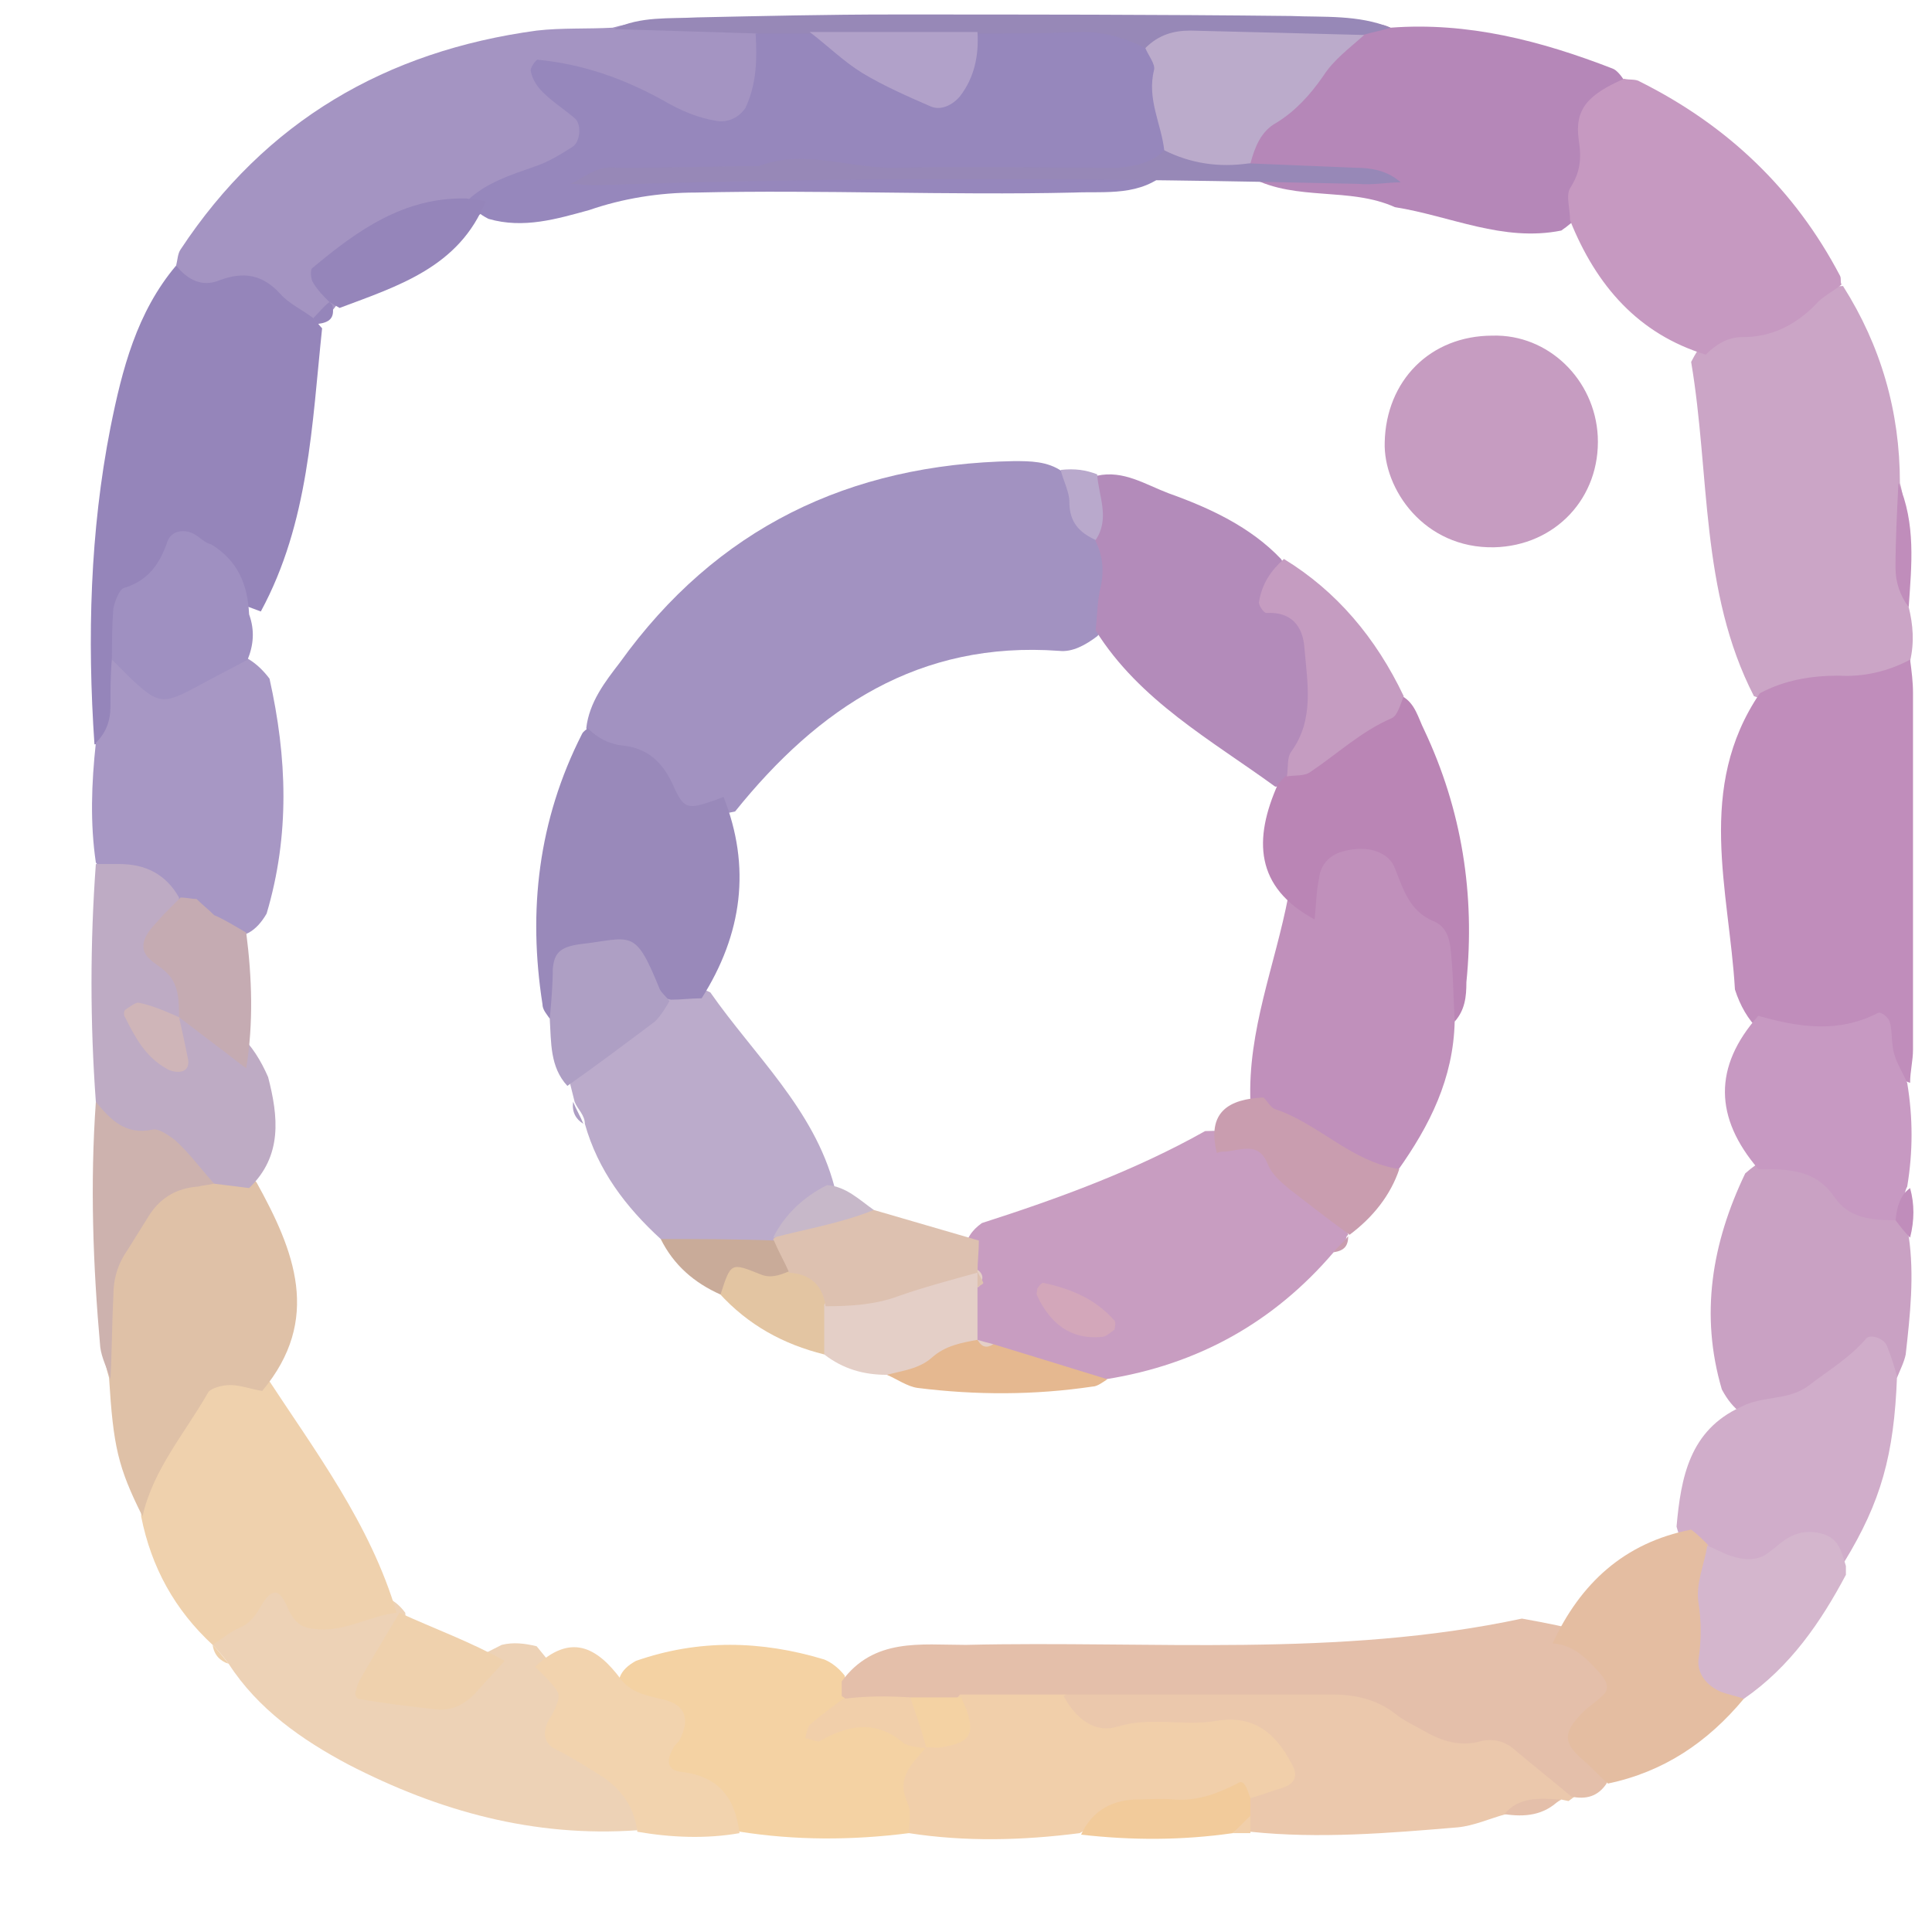 <svg width="18" height="18" viewBox="0 0 18 18" fill="none" xmlns="http://www.w3.org/2000/svg">
<path fill-rule="evenodd" clip-rule="evenodd" d="M1.641 2.474C1.655 2.42 1.655 2.365 1.682 2.325C2.471 1.128 3.599 0.475 5 0.285C5.231 0.258 5.476 0.271 5.707 0.258C6.088 0.149 6.469 0.217 6.849 0.203C7.325 0.285 7.257 0.611 7.162 0.924C7.081 1.21 6.863 1.346 6.55 1.305C6.197 1.264 5.911 1.06 5.558 0.965C5.626 1.808 4.864 1.726 4.429 2.025C3.899 2.148 3.355 2.229 3.137 2.841C3.069 2.937 2.987 3.005 2.879 3.032C2.457 2.869 1.859 3.1 1.641 2.474Z" fill="#A494C2"/>
<path fill-rule="evenodd" clip-rule="evenodd" d="M17.783 5.656C17.823 5.819 17.837 5.983 17.796 6.159C17.416 6.731 16.899 6.69 16.341 6.486C15.838 5.507 15.933 4.419 15.756 3.372C16.056 2.787 16.586 2.678 17.171 2.665C17.524 3.222 17.701 3.834 17.701 4.5C17.81 4.881 17.66 5.276 17.783 5.656Z" fill="#CBA5C6"/>
<path fill-rule="evenodd" clip-rule="evenodd" d="M16.396 6.459C16.627 6.336 16.872 6.295 17.13 6.295C17.361 6.309 17.592 6.255 17.796 6.146C17.81 6.255 17.823 6.35 17.823 6.459C17.823 7.56 17.823 8.675 17.823 9.777C17.823 9.885 17.796 9.981 17.796 10.089C17.456 9.967 17.157 9.736 16.763 9.736C16.464 9.749 16.26 9.518 16.164 9.219C16.11 8.294 15.797 7.342 16.396 6.459Z" fill="#C08DBB"/>
<path fill-rule="evenodd" clip-rule="evenodd" d="M1.641 2.474C1.75 2.61 1.886 2.678 2.049 2.61C2.267 2.529 2.443 2.556 2.607 2.733C2.688 2.828 2.811 2.882 2.919 2.964C2.947 2.991 2.974 3.032 3.001 3.059C2.906 3.956 2.879 4.868 2.43 5.697C1.451 5.33 1.437 5.344 1.26 6.282C1.206 6.54 1.315 6.894 0.88 6.935C0.812 5.942 0.839 4.949 1.029 3.984C1.138 3.44 1.274 2.909 1.641 2.474Z" fill="#9585BA"/>
<path fill-rule="evenodd" clip-rule="evenodd" d="M12.955 0.258C13.676 0.203 14.356 0.38 15.022 0.638C15.063 0.652 15.104 0.706 15.131 0.747C14.968 1.223 15.049 1.808 14.546 2.148C14.002 2.257 13.513 2.012 12.996 1.93C12.574 1.74 12.085 1.876 11.663 1.658C11.514 0.992 11.799 0.598 12.71 0.244C12.792 0.217 12.873 0.217 12.955 0.258Z" fill="#B587B8"/>
<path fill-rule="evenodd" clip-rule="evenodd" d="M5.938 17.052C4.973 17.12 4.089 16.875 3.246 16.44C2.811 16.209 2.403 15.923 2.131 15.502C2.09 15.447 2.035 15.379 1.981 15.325C2.049 14.781 2.321 14.536 2.865 14.781C3.11 14.903 3.368 14.835 3.613 14.89C3.681 14.917 3.735 14.971 3.776 15.026C3.817 15.76 3.817 15.76 4.674 15.325C4.782 15.298 4.891 15.311 5 15.338C5.408 15.855 5.979 16.29 5.938 17.052Z" fill="#EDD2B6"/>
<path fill-rule="evenodd" clip-rule="evenodd" d="M14.628 2.053C14.628 1.944 14.587 1.822 14.628 1.754C14.723 1.604 14.736 1.482 14.709 1.305C14.668 1.019 14.791 0.883 15.131 0.734C15.185 0.747 15.24 0.734 15.28 0.761C16.096 1.169 16.722 1.767 17.143 2.569C17.157 2.597 17.143 2.624 17.157 2.651C17.076 2.719 16.98 2.76 16.912 2.841C16.722 3.032 16.504 3.141 16.232 3.141C16.096 3.141 15.988 3.209 15.892 3.304C15.267 3.113 14.873 2.665 14.628 2.053Z" fill="#C699C1"/>
<path fill-rule="evenodd" clip-rule="evenodd" d="M3.695 15.026C3.436 15.053 3.205 15.216 2.919 15.175C2.797 15.162 2.743 15.107 2.688 14.998C2.607 14.794 2.539 14.794 2.443 14.944C2.389 15.039 2.335 15.121 2.239 15.162C2.144 15.203 2.063 15.271 1.981 15.325C1.628 14.998 1.41 14.604 1.315 14.128C1.315 13.04 1.641 12.673 2.471 12.809C2.933 13.516 3.45 14.196 3.695 15.026Z" fill="#EFD1AD"/>
<path fill-rule="evenodd" clip-rule="evenodd" d="M10.059 17.079C9.528 17.147 8.998 17.161 8.468 17.079C8.168 16.766 8.128 16.467 8.495 16.181C8.74 16.073 8.808 15.774 9.039 15.651C9.311 15.542 9.583 15.57 9.855 15.624C10.263 15.964 10.752 15.787 11.201 15.801C11.5 15.814 11.772 15.828 11.99 16.046C12.37 16.413 12.262 16.698 11.704 16.861C11.174 16.984 10.575 16.766 10.059 17.079Z" fill="#F1CFAA"/>
<path fill-rule="evenodd" clip-rule="evenodd" d="M11.65 16.753C11.745 16.726 11.854 16.685 11.949 16.657C12.071 16.617 12.098 16.535 12.03 16.426C11.881 16.141 11.677 15.978 11.337 16.032C11.038 16.086 10.725 15.991 10.412 16.086C10.195 16.154 10.018 16.005 9.909 15.801C10.725 15.243 13.798 15.61 14.437 16.277C14.56 16.413 14.723 16.508 14.669 16.739L14.614 16.78L14.546 16.766C14.397 16.875 14.179 16.766 14.029 16.902C13.88 16.943 13.73 17.011 13.581 17.025C12.941 17.079 12.289 17.133 11.65 17.066C11.595 17.025 11.568 16.97 11.555 16.902C11.555 16.848 11.595 16.794 11.65 16.753Z" fill="#EBC8AC"/>
<path fill-rule="evenodd" clip-rule="evenodd" d="M2.443 12.959C2.348 12.945 2.239 12.904 2.144 12.904C2.076 12.904 1.967 12.931 1.94 12.972C1.723 13.353 1.424 13.693 1.328 14.128C1.097 13.666 1.056 13.475 1.016 12.836C0.907 12.469 0.92 12.102 0.988 11.748C1.084 11.204 1.356 10.824 1.981 10.837C2.131 10.851 2.267 10.905 2.389 11.014C2.743 11.653 3.001 12.292 2.443 12.959Z" fill="#DFC1A7"/>
<path fill-rule="evenodd" clip-rule="evenodd" d="M0.893 6.921C0.988 6.826 1.029 6.717 1.029 6.581C1.029 6.431 1.029 6.282 1.043 6.132C1.519 6.282 2.09 5.765 2.511 6.323C2.675 7.057 2.702 7.778 2.484 8.512C2.389 8.675 2.267 8.757 2.076 8.716C1.968 8.689 1.859 8.648 1.75 8.594C1.682 8.566 1.628 8.526 1.56 8.485C1.356 8.322 1.056 8.267 0.893 8.036C0.839 7.669 0.852 7.302 0.893 6.921Z" fill="#A797C4"/>
<path fill-rule="evenodd" clip-rule="evenodd" d="M17.783 11.517C17.837 11.884 17.796 12.252 17.755 12.619C17.742 12.687 17.701 12.768 17.674 12.836C17.361 12.796 17.157 13.027 16.899 13.136C16.572 13.258 16.26 13.353 16.042 12.945C15.838 12.252 15.947 11.585 16.26 10.932C16.817 10.443 17.198 10.892 17.592 11.204C17.674 11.3 17.742 11.395 17.783 11.517Z" fill="#C9A1C3"/>
<path fill-rule="evenodd" clip-rule="evenodd" d="M8.631 16.277C8.508 16.426 8.345 16.549 8.454 16.794C8.495 16.875 8.468 16.984 8.468 17.079C7.937 17.147 7.407 17.147 6.89 17.065C6.346 16.821 5.993 16.413 5.789 15.855C5.721 15.665 5.775 15.556 5.925 15.474C6.509 15.27 7.094 15.284 7.679 15.461C7.747 15.488 7.815 15.542 7.869 15.61C7.924 16.046 8.468 15.855 8.604 16.181C8.604 16.209 8.617 16.25 8.631 16.277Z" fill="#F4D2A3"/>
<path fill-rule="evenodd" clip-rule="evenodd" d="M7.842 15.801C7.842 15.76 7.842 15.719 7.842 15.665C8.141 15.257 8.576 15.325 8.998 15.325C10.725 15.284 12.466 15.447 14.179 15.08C15.158 15.257 15.172 15.284 14.968 16.617C14.886 16.739 14.777 16.766 14.641 16.739C14.465 16.59 14.274 16.44 14.097 16.29C14.016 16.222 13.907 16.195 13.798 16.222C13.608 16.277 13.431 16.222 13.268 16.127C13.173 16.073 13.078 16.032 12.996 15.964C12.819 15.828 12.615 15.787 12.411 15.787C11.568 15.787 10.725 15.787 9.895 15.787C9.583 15.787 9.27 15.787 8.944 15.787C8.821 15.95 8.658 15.991 8.468 15.978C8.264 15.937 8.032 15.95 7.842 15.801Z" fill="#E4BFAA"/>
<path fill-rule="evenodd" clip-rule="evenodd" d="M16.219 13.108C16.423 12.999 16.668 13.054 16.858 12.904C17.035 12.768 17.239 12.646 17.388 12.469C17.429 12.428 17.551 12.469 17.579 12.537C17.619 12.632 17.647 12.727 17.674 12.823C17.647 13.557 17.524 13.992 17.184 14.55C16.722 14.509 16.26 14.903 15.797 14.523C15.702 14.441 15.648 14.332 15.62 14.223C15.661 13.761 15.743 13.326 16.219 13.108Z" fill="#D0ADCA"/>
<path fill-rule="evenodd" clip-rule="evenodd" d="M0.893 8.05C0.961 8.05 1.043 8.05 1.111 8.05C1.356 8.05 1.546 8.145 1.668 8.362C1.628 8.73 1.913 9.07 1.723 9.437C1.682 9.477 1.655 9.491 1.655 9.505C1.682 9.464 1.723 9.437 1.791 9.423C2.158 9.491 2.362 9.722 2.498 10.035C2.593 10.402 2.634 10.769 2.321 11.069C2.212 11.055 2.103 11.041 1.995 11.028C1.628 10.783 0.988 10.905 0.893 10.266C0.839 9.532 0.839 8.784 0.893 8.05Z" fill="#BEABC4"/>
<path fill-rule="evenodd" clip-rule="evenodd" d="M17.66 11.368C17.443 11.368 17.225 11.354 17.089 11.15C16.912 10.892 16.654 10.892 16.382 10.892C15.974 10.416 15.96 9.94 16.382 9.464C16.763 9.573 17.13 9.627 17.497 9.437C17.524 9.423 17.592 9.477 17.606 9.518C17.633 9.613 17.619 9.722 17.647 9.817C17.674 9.913 17.728 9.994 17.769 10.089C17.823 10.416 17.823 10.729 17.769 11.055C17.715 11.15 17.769 11.3 17.66 11.368Z" fill="#C799C2"/>
<path fill-rule="evenodd" clip-rule="evenodd" d="M15.756 14.251C15.811 14.291 15.852 14.332 15.906 14.386C16.205 14.822 16.056 15.366 16.246 15.828C15.906 16.236 15.498 16.508 14.981 16.617C14.9 16.549 14.832 16.467 14.75 16.399C14.56 16.236 14.56 16.141 14.75 15.95C14.805 15.896 14.873 15.855 14.927 15.801C14.995 15.746 14.981 15.678 14.913 15.597C14.791 15.461 14.668 15.325 14.465 15.311C14.723 14.754 15.131 14.373 15.756 14.251Z" fill="#E4BDA1"/>
<path fill-rule="evenodd" clip-rule="evenodd" d="M16.246 15.828C16.178 15.801 16.096 15.787 16.028 15.76C15.906 15.706 15.811 15.597 15.824 15.461C15.852 15.284 15.852 15.107 15.824 14.931C15.797 14.754 15.879 14.577 15.906 14.4C15.974 14.427 16.042 14.468 16.124 14.495C16.246 14.536 16.382 14.55 16.491 14.454C16.532 14.427 16.572 14.386 16.613 14.359C16.722 14.278 16.844 14.251 16.98 14.291C17.13 14.332 17.157 14.454 17.198 14.591C17.198 14.618 17.198 14.645 17.198 14.672C16.967 15.107 16.681 15.529 16.246 15.828Z" fill="#D4B6CD"/>
<path fill-rule="evenodd" clip-rule="evenodd" d="M5.789 15.651C5.897 15.787 6.061 15.801 6.21 15.842C6.387 15.896 6.428 16.018 6.333 16.209C6.319 16.236 6.292 16.25 6.278 16.277C6.197 16.413 6.224 16.494 6.346 16.508C6.7 16.549 6.849 16.753 6.89 17.079C6.577 17.134 6.251 17.12 5.938 17.066C5.911 16.848 5.802 16.685 5.626 16.562C5.476 16.467 5.326 16.372 5.163 16.29C5.068 16.236 5.054 16.141 5.109 16.032C5.122 16.005 5.136 15.991 5.15 15.964C5.231 15.787 5.231 15.787 5.095 15.638C5.054 15.597 5.027 15.57 4.986 15.529C5.313 15.216 5.558 15.338 5.789 15.651Z" fill="#F2D3AE"/>
<path fill-rule="evenodd" clip-rule="evenodd" d="M12.955 0.258C12.873 0.285 12.792 0.298 12.697 0.326C12.058 0.625 11.364 0.584 10.698 0.625C10.154 0.625 9.61 0.611 9.08 0.543C8.576 0.652 8.06 0.475 7.557 0.53C7.353 0.543 7.189 0.434 7.053 0.312C6.605 0.298 6.169 0.285 5.721 0.271C5.965 0.149 6.237 0.176 6.496 0.162C7.108 0.149 7.706 0.135 8.318 0.135C9.555 0.135 10.793 0.135 12.03 0.149C12.33 0.162 12.656 0.135 12.955 0.258Z" fill="#9788B7"/>
<path fill-rule="evenodd" clip-rule="evenodd" d="M0.893 10.266C1.029 10.429 1.165 10.579 1.424 10.524C1.478 10.511 1.573 10.579 1.628 10.62C1.764 10.742 1.872 10.892 1.995 11.028C1.94 11.041 1.9 11.041 1.845 11.055C1.655 11.069 1.505 11.15 1.396 11.313C1.328 11.422 1.26 11.531 1.192 11.64C1.097 11.776 1.056 11.912 1.056 12.075C1.043 12.333 1.043 12.591 1.029 12.85C1.002 12.755 0.948 12.659 0.934 12.551C0.866 11.789 0.839 11.028 0.893 10.266Z" fill="#CDB2AE"/>
<path fill-rule="evenodd" clip-rule="evenodd" d="M11.65 16.753C11.65 16.807 11.65 16.861 11.65 16.916C11.609 16.97 11.555 17.025 11.486 17.079C11.011 17.147 10.548 17.147 10.072 17.093C10.167 16.889 10.331 16.78 10.562 16.766C10.684 16.766 10.82 16.753 10.943 16.766C11.16 16.78 11.337 16.712 11.527 16.617C11.595 16.562 11.623 16.685 11.65 16.753Z" fill="#F2CB9B"/>
<path fill-rule="evenodd" clip-rule="evenodd" d="M17.783 5.656C17.701 5.547 17.66 5.425 17.66 5.289C17.66 5.031 17.674 4.772 17.687 4.5C17.851 4.881 17.81 5.262 17.783 5.656Z" fill="#C08DBB"/>
<path fill-rule="evenodd" clip-rule="evenodd" d="M17.66 11.368C17.674 11.245 17.701 11.136 17.796 11.069C17.837 11.218 17.837 11.368 17.796 11.531C17.742 11.476 17.701 11.422 17.66 11.368Z" fill="#C08DBB"/>
<path fill-rule="evenodd" clip-rule="evenodd" d="M14.016 16.902C14.152 16.739 14.342 16.753 14.533 16.766C14.383 16.916 14.206 16.93 14.016 16.902Z" fill="#E4BFAA"/>
<path fill-rule="evenodd" clip-rule="evenodd" d="M1.981 15.325C2.035 15.379 2.076 15.434 2.131 15.502C2.049 15.474 1.995 15.42 1.981 15.325Z" fill="#EFD1AD"/>
<path fill-rule="evenodd" clip-rule="evenodd" d="M11.486 17.079C11.541 17.025 11.595 16.97 11.65 16.916C11.65 16.97 11.65 17.025 11.65 17.079C11.582 17.079 11.527 17.079 11.486 17.079Z" fill="#F1CFAA"/>
<path fill-rule="evenodd" clip-rule="evenodd" d="M7.04 0.312C7.203 0.312 7.38 0.312 7.543 0.312C8.06 0.407 8.59 0.924 9.107 0.312C9.433 0.312 9.759 0.312 10.086 0.298C10.29 0.298 10.48 0.353 10.671 0.448C11.174 0.747 11.079 1.155 10.888 1.59C10.63 1.835 10.303 1.781 10.004 1.794C8.835 1.821 7.652 1.767 6.482 1.794C6.142 1.794 5.802 1.849 5.49 1.957C5.19 2.039 4.878 2.134 4.551 2.039C4.47 1.998 4.402 1.944 4.361 1.862C4.538 1.699 4.755 1.631 4.986 1.55C5.109 1.509 5.218 1.441 5.326 1.373C5.408 1.332 5.422 1.155 5.354 1.101C5.258 1.019 5.15 0.951 5.054 0.856C5 0.802 4.959 0.734 4.946 0.666C4.932 0.638 5 0.543 5.014 0.557C5.435 0.598 5.816 0.734 6.183 0.938C6.346 1.033 6.509 1.101 6.686 1.128C6.795 1.142 6.89 1.087 6.945 1.006C7.053 0.774 7.053 0.543 7.04 0.312Z" fill="#9687BC"/>
<path fill-rule="evenodd" clip-rule="evenodd" d="M4.347 1.849C4.402 1.862 4.47 1.862 4.524 1.876C4.279 2.488 3.708 2.665 3.164 2.869C3.137 2.855 3.096 2.828 3.069 2.814C3.015 2.76 2.96 2.705 2.919 2.637C2.892 2.597 2.892 2.515 2.906 2.501C3.327 2.148 3.763 1.835 4.347 1.849Z" fill="#9585BA"/>
<path fill-rule="evenodd" clip-rule="evenodd" d="M2.919 2.964C2.974 2.909 3.015 2.855 3.069 2.814L3.096 2.841C3.123 2.964 3.069 3.005 2.96 3.018L2.919 2.964Z" fill="#9585BA"/>
<path fill-rule="evenodd" clip-rule="evenodd" d="M2.321 5.724C2.375 5.874 2.362 6.01 2.307 6.146C2.158 6.227 1.995 6.309 1.845 6.391C1.519 6.567 1.478 6.567 1.206 6.309C1.152 6.255 1.097 6.2 1.043 6.146C1.043 5.983 1.043 5.833 1.056 5.67C1.07 5.602 1.111 5.493 1.152 5.479C1.383 5.411 1.492 5.248 1.56 5.044C1.6 4.936 1.736 4.922 1.832 4.99C1.872 5.017 1.913 5.058 1.968 5.072C2.212 5.221 2.307 5.439 2.321 5.724Z" fill="#9F90C1"/>
<path fill-rule="evenodd" clip-rule="evenodd" d="M10.847 1.4C10.82 1.155 10.684 0.924 10.752 0.652C10.766 0.598 10.698 0.516 10.671 0.448C10.793 0.326 10.929 0.285 11.092 0.285C11.636 0.298 12.166 0.312 12.71 0.326C12.574 0.448 12.425 0.557 12.33 0.706C12.207 0.883 12.071 1.033 11.895 1.142C11.745 1.223 11.691 1.373 11.65 1.522C11.337 1.699 11.065 1.713 10.847 1.4Z" fill="#BBABCB"/>
<path fill-rule="evenodd" clip-rule="evenodd" d="M10.847 1.4C11.092 1.522 11.351 1.563 11.636 1.522C11.962 1.536 12.302 1.549 12.629 1.563C12.778 1.563 12.928 1.59 13.05 1.699C12.914 1.699 12.792 1.726 12.656 1.713C10.29 1.658 7.91 1.645 5.544 1.726C5.462 1.726 5.381 1.713 5.313 1.713C5.408 1.672 5.49 1.604 5.585 1.577C5.653 1.549 5.734 1.563 5.816 1.563C6.237 1.563 6.645 1.549 7.067 1.549C7.475 1.386 7.896 1.563 8.304 1.563C9.012 1.549 9.719 1.563 10.412 1.563C10.575 1.549 10.725 1.522 10.847 1.4Z" fill="#9788B7"/>
<path fill-rule="evenodd" clip-rule="evenodd" d="M3.722 15.026C4.048 15.175 4.388 15.298 4.701 15.474C4.619 15.57 4.524 15.665 4.442 15.76C4.334 15.882 4.198 15.95 4.034 15.923C3.803 15.896 3.572 15.869 3.341 15.828C3.327 15.828 3.3 15.787 3.314 15.76C3.327 15.706 3.341 15.665 3.368 15.624C3.477 15.434 3.599 15.23 3.722 15.026Z" fill="#EFD1AD"/>
<path fill-rule="evenodd" clip-rule="evenodd" d="M8.481 15.814C8.644 15.814 8.794 15.814 8.957 15.814C8.971 15.855 8.998 15.91 9.012 15.95C9.08 16.168 9.025 16.236 8.78 16.277C8.726 16.29 8.685 16.277 8.631 16.277C8.508 16.141 8.345 16.032 8.481 15.814Z" fill="#F4D2A3"/>
<path fill-rule="evenodd" clip-rule="evenodd" d="M2.294 8.689C2.348 9.11 2.362 9.532 2.294 9.953C2.199 9.885 2.103 9.804 2.008 9.736C1.9 9.654 1.777 9.559 1.668 9.477C1.668 9.328 1.668 9.165 1.546 9.056C1.464 8.974 1.301 8.92 1.342 8.77C1.369 8.675 1.451 8.607 1.519 8.526C1.573 8.471 1.628 8.417 1.682 8.362C1.736 8.362 1.791 8.376 1.832 8.376C1.886 8.43 1.94 8.471 1.995 8.526C2.09 8.566 2.199 8.634 2.294 8.689Z" fill="#C5ABB2"/>
<path fill-rule="evenodd" clip-rule="evenodd" d="M1.981 8.512C1.927 8.458 1.872 8.417 1.818 8.362C1.872 8.417 1.927 8.458 1.981 8.512Z" fill="#BEABC4"/>
<path fill-rule="evenodd" clip-rule="evenodd" d="M8.481 15.814C8.536 15.978 8.59 16.127 8.631 16.29C8.563 16.277 8.468 16.277 8.413 16.236C8.155 16.018 7.896 16.073 7.638 16.222C7.611 16.236 7.543 16.195 7.502 16.195C7.516 16.154 7.516 16.086 7.557 16.059C7.652 15.978 7.76 15.896 7.856 15.828C8.06 15.801 8.264 15.801 8.481 15.814Z" fill="#F1CFAA"/>
<path fill-rule="evenodd" clip-rule="evenodd" d="M1.668 9.477C1.696 9.6 1.723 9.722 1.75 9.858C1.764 9.913 1.75 9.967 1.696 9.981C1.655 9.994 1.587 9.981 1.546 9.953C1.356 9.845 1.26 9.668 1.165 9.477C1.152 9.464 1.152 9.423 1.165 9.409C1.206 9.382 1.26 9.341 1.288 9.341C1.424 9.369 1.546 9.423 1.668 9.477Z" fill="#CFB5B8"/>
<path fill-rule="evenodd" clip-rule="evenodd" d="M9.107 0.298C9.12 0.516 9.08 0.72 8.944 0.897C8.876 0.978 8.767 1.033 8.672 0.992C8.454 0.897 8.236 0.802 8.032 0.679C7.856 0.57 7.706 0.421 7.543 0.298C8.06 0.298 8.576 0.298 9.107 0.298Z" fill="#B1A1C9"/>
<path fill-rule="evenodd" clip-rule="evenodd" d="M5.462 6.785C5.49 6.54 5.639 6.35 5.775 6.173C6.673 4.922 7.91 4.324 9.447 4.296C9.596 4.296 9.759 4.296 9.895 4.392C10.14 4.555 10.249 4.813 10.399 5.058C10.521 5.384 10.467 5.683 10.222 5.928C10.113 6.01 9.991 6.078 9.868 6.064C8.563 5.969 7.625 6.595 6.849 7.56C6.197 7.71 5.816 7.492 5.462 6.785Z" fill="#A292C1"/>
<path fill-rule="evenodd" clip-rule="evenodd" d="M12.425 11.667C11.867 12.32 11.16 12.714 10.303 12.85C9.936 12.891 9.583 12.796 9.229 12.7C9.202 12.687 9.161 12.659 9.134 12.646C9.08 12.605 9.025 12.537 8.984 12.483C8.916 12.347 8.916 12.197 8.984 12.061C8.971 11.993 9.188 11.993 9.039 11.871C8.998 11.803 8.984 11.748 8.984 11.667C8.998 11.544 9.052 11.463 9.148 11.395C9.868 11.164 10.575 10.905 11.228 10.538C11.962 10.511 12.289 10.742 12.561 11.504L12.547 11.517C12.534 11.585 12.493 11.626 12.425 11.667Z" fill="#C89DC1"/>
<path fill-rule="evenodd" clip-rule="evenodd" d="M13.553 9.518C13.54 10.049 13.322 10.484 13.023 10.905C12.343 11.164 12.003 10.688 11.65 10.266C11.623 9.6 11.881 8.988 12.003 8.349C12.085 8.022 12.207 7.737 12.602 7.71C12.996 7.682 13.213 7.9 13.404 8.226C13.662 8.648 13.662 9.069 13.553 9.518Z" fill="#C090BB"/>
<path fill-rule="evenodd" clip-rule="evenodd" d="M10.208 5.874C10.222 5.751 10.222 5.615 10.249 5.493C10.29 5.33 10.276 5.18 10.208 5.044C10.154 4.84 10.045 4.636 10.222 4.432C10.467 4.378 10.671 4.514 10.888 4.596C11.269 4.732 11.65 4.908 11.935 5.208C12.302 5.86 12.738 6.513 12.085 7.247C12.03 7.288 11.962 7.329 11.881 7.329C11.283 6.894 10.616 6.527 10.208 5.874Z" fill="#B38BBA"/>
<path fill-rule="evenodd" clip-rule="evenodd" d="M13.907 3.127C14.424 3.113 14.859 3.535 14.886 4.065C14.913 4.636 14.492 5.085 13.921 5.099C13.268 5.112 12.887 4.555 12.901 4.12C12.914 3.549 13.322 3.127 13.907 3.127Z" fill="#C69CC1"/>
<path fill-rule="evenodd" clip-rule="evenodd" d="M6.156 11.544C5.83 11.245 5.571 10.905 5.449 10.47C5.449 10.389 5.381 10.334 5.354 10.266C5.34 10.212 5.326 10.157 5.313 10.103C5.422 9.573 5.843 9.382 6.278 9.192C6.401 9.165 6.509 9.192 6.618 9.246C7.026 9.831 7.584 10.334 7.774 11.055C7.72 11.313 7.529 11.463 7.339 11.626C7.271 11.68 7.189 11.708 7.108 11.735C6.754 11.789 6.441 11.762 6.156 11.544Z" fill="#BBABCB"/>
<path fill-rule="evenodd" clip-rule="evenodd" d="M6.537 9.301C6.441 9.301 6.346 9.314 6.251 9.314C5.843 9.219 5.422 8.988 5.122 9.491C5.095 9.45 5.054 9.409 5.054 9.355C4.918 8.485 5.014 7.642 5.422 6.839C5.435 6.812 5.462 6.799 5.476 6.785C5.571 6.88 5.68 6.935 5.816 6.948C6.033 6.975 6.169 7.098 6.265 7.302C6.373 7.546 6.401 7.546 6.673 7.451C6.7 7.438 6.713 7.438 6.741 7.424C6.999 8.077 6.917 8.702 6.537 9.301Z" fill="#9989BA"/>
<path fill-rule="evenodd" clip-rule="evenodd" d="M13.553 9.518C13.54 9.287 13.54 9.056 13.513 8.825C13.499 8.716 13.458 8.621 13.35 8.58C13.132 8.485 13.078 8.294 12.996 8.09C12.941 7.941 12.751 7.873 12.534 7.927C12.398 7.954 12.302 8.05 12.289 8.186C12.262 8.308 12.262 8.444 12.248 8.566C11.691 8.267 11.677 7.818 11.908 7.302C11.935 7.274 11.949 7.261 11.976 7.234C12.316 6.948 12.534 6.486 13.064 6.486C13.186 6.554 13.213 6.69 13.268 6.799C13.621 7.546 13.744 8.335 13.662 9.151C13.662 9.287 13.649 9.409 13.553 9.518Z" fill="#BA85B5"/>
<path fill-rule="evenodd" clip-rule="evenodd" d="M13.078 6.486C13.05 6.554 13.023 6.663 12.969 6.69C12.683 6.812 12.452 7.03 12.207 7.193C12.153 7.234 12.058 7.22 11.99 7.234C12.003 7.152 11.99 7.057 12.03 7.003C12.248 6.703 12.18 6.363 12.153 6.037C12.139 5.833 12.03 5.697 11.799 5.711C11.772 5.711 11.718 5.629 11.731 5.602C11.758 5.439 11.84 5.316 11.962 5.208C12.452 5.507 12.819 5.942 13.078 6.486Z" fill="#C59CC1"/>
<path fill-rule="evenodd" clip-rule="evenodd" d="M5.122 9.491C5.136 9.341 5.15 9.178 5.15 9.029C5.163 8.879 5.218 8.825 5.394 8.798C5.884 8.743 5.911 8.634 6.142 9.205C6.156 9.246 6.21 9.287 6.237 9.328C6.197 9.396 6.156 9.464 6.101 9.518C5.829 9.722 5.558 9.926 5.286 10.117C5.122 9.94 5.136 9.709 5.122 9.491Z" fill="#AE9FC4"/>
<path fill-rule="evenodd" clip-rule="evenodd" d="M9.107 11.993C9.107 12.156 9.107 12.32 9.107 12.483C8.916 12.809 8.631 12.918 8.264 12.809C8.046 12.809 7.856 12.755 7.679 12.619C7.543 12.469 7.529 12.306 7.625 12.116C8.073 11.789 8.536 11.531 9.107 11.83C9.148 11.857 9.161 11.898 9.148 11.925C9.134 11.98 9.12 11.993 9.107 11.993Z" fill="#E4CFC7"/>
<path fill-rule="evenodd" clip-rule="evenodd" d="M11.772 10.225C11.813 10.266 11.84 10.321 11.881 10.334C12.289 10.47 12.588 10.824 13.037 10.892C12.955 11.136 12.792 11.341 12.574 11.504C12.384 11.368 12.194 11.218 12.017 11.082C11.935 11.014 11.854 10.946 11.813 10.851C11.731 10.633 11.568 10.715 11.418 10.729C11.391 10.729 11.364 10.729 11.337 10.742C11.242 10.361 11.446 10.239 11.772 10.225Z" fill="#C99DAF"/>
<path fill-rule="evenodd" clip-rule="evenodd" d="M8.264 12.809C8.413 12.768 8.563 12.755 8.685 12.646C8.808 12.537 8.957 12.51 9.107 12.483C9.148 12.537 9.202 12.551 9.256 12.524C9.61 12.632 9.963 12.741 10.317 12.85C10.276 12.877 10.222 12.918 10.181 12.918C9.637 12.999 9.093 12.999 8.549 12.931C8.454 12.918 8.359 12.85 8.264 12.809Z" fill="#E5B890"/>
<path fill-rule="evenodd" clip-rule="evenodd" d="M7.679 12.156C7.679 12.306 7.679 12.469 7.679 12.619C7.298 12.524 6.972 12.347 6.7 12.048C6.618 11.204 7.23 11.83 7.475 11.68C7.693 11.789 7.842 11.912 7.679 12.156Z" fill="#E3C5A2"/>
<path fill-rule="evenodd" clip-rule="evenodd" d="M7.353 11.844C7.257 11.884 7.176 11.912 7.081 11.871C6.809 11.762 6.809 11.762 6.713 12.061C6.469 11.952 6.278 11.789 6.156 11.544C6.509 11.544 6.863 11.544 7.23 11.558C7.353 11.612 7.461 11.667 7.353 11.844Z" fill="#C9AB99"/>
<path fill-rule="evenodd" clip-rule="evenodd" d="M10.222 4.419C10.235 4.623 10.344 4.827 10.208 5.031C10.059 4.963 9.963 4.868 9.963 4.677C9.963 4.582 9.909 4.487 9.882 4.378C10.018 4.364 10.113 4.378 10.222 4.419Z" fill="#B9A9CC"/>
<path fill-rule="evenodd" clip-rule="evenodd" d="M5.34 10.266C5.367 10.334 5.408 10.402 5.435 10.47C5.367 10.429 5.326 10.361 5.34 10.266Z" fill="#AE9FC4"/>
<path fill-rule="evenodd" clip-rule="evenodd" d="M12.425 11.667C12.466 11.612 12.52 11.572 12.561 11.517C12.561 11.612 12.52 11.653 12.425 11.667Z" fill="#C99DAF"/>
<path fill-rule="evenodd" clip-rule="evenodd" d="M8.141 11.273C8.468 11.368 8.794 11.463 9.12 11.558C9.12 11.653 9.107 11.762 9.107 11.857C8.862 11.925 8.604 11.993 8.372 12.075C8.155 12.156 7.924 12.17 7.692 12.17C7.665 11.98 7.557 11.871 7.353 11.857C7.312 11.762 7.257 11.667 7.217 11.572L7.203 11.544C7.489 11.3 7.774 11.15 8.141 11.273Z" fill="#DDC1B0"/>
<path fill-rule="evenodd" clip-rule="evenodd" d="M10.385 12.387C10.344 12.415 10.303 12.456 10.263 12.456C9.977 12.483 9.787 12.333 9.664 12.075C9.651 12.061 9.664 12.02 9.664 12.007C9.678 11.98 9.705 11.952 9.719 11.952C9.977 12.007 10.208 12.102 10.385 12.306C10.399 12.333 10.385 12.36 10.385 12.387Z" fill="#D3A7BA"/>
<path fill-rule="evenodd" clip-rule="evenodd" d="M9.107 11.993C9.107 11.939 9.107 11.898 9.107 11.844C9.12 11.884 9.148 11.912 9.161 11.952C9.161 11.966 9.12 11.98 9.107 11.993Z" fill="#DDC1B0"/>
<path fill-rule="evenodd" clip-rule="evenodd" d="M9.256 12.524C9.188 12.564 9.148 12.551 9.107 12.483C9.148 12.496 9.202 12.51 9.256 12.524Z" fill="#E4CFC7"/>
<path fill-rule="evenodd" clip-rule="evenodd" d="M8.141 11.273C7.842 11.395 7.516 11.449 7.203 11.531C7.312 11.313 7.489 11.15 7.706 11.041C7.883 11.055 8.005 11.177 8.141 11.273Z" fill="#C7B8C9"/>
</svg>
